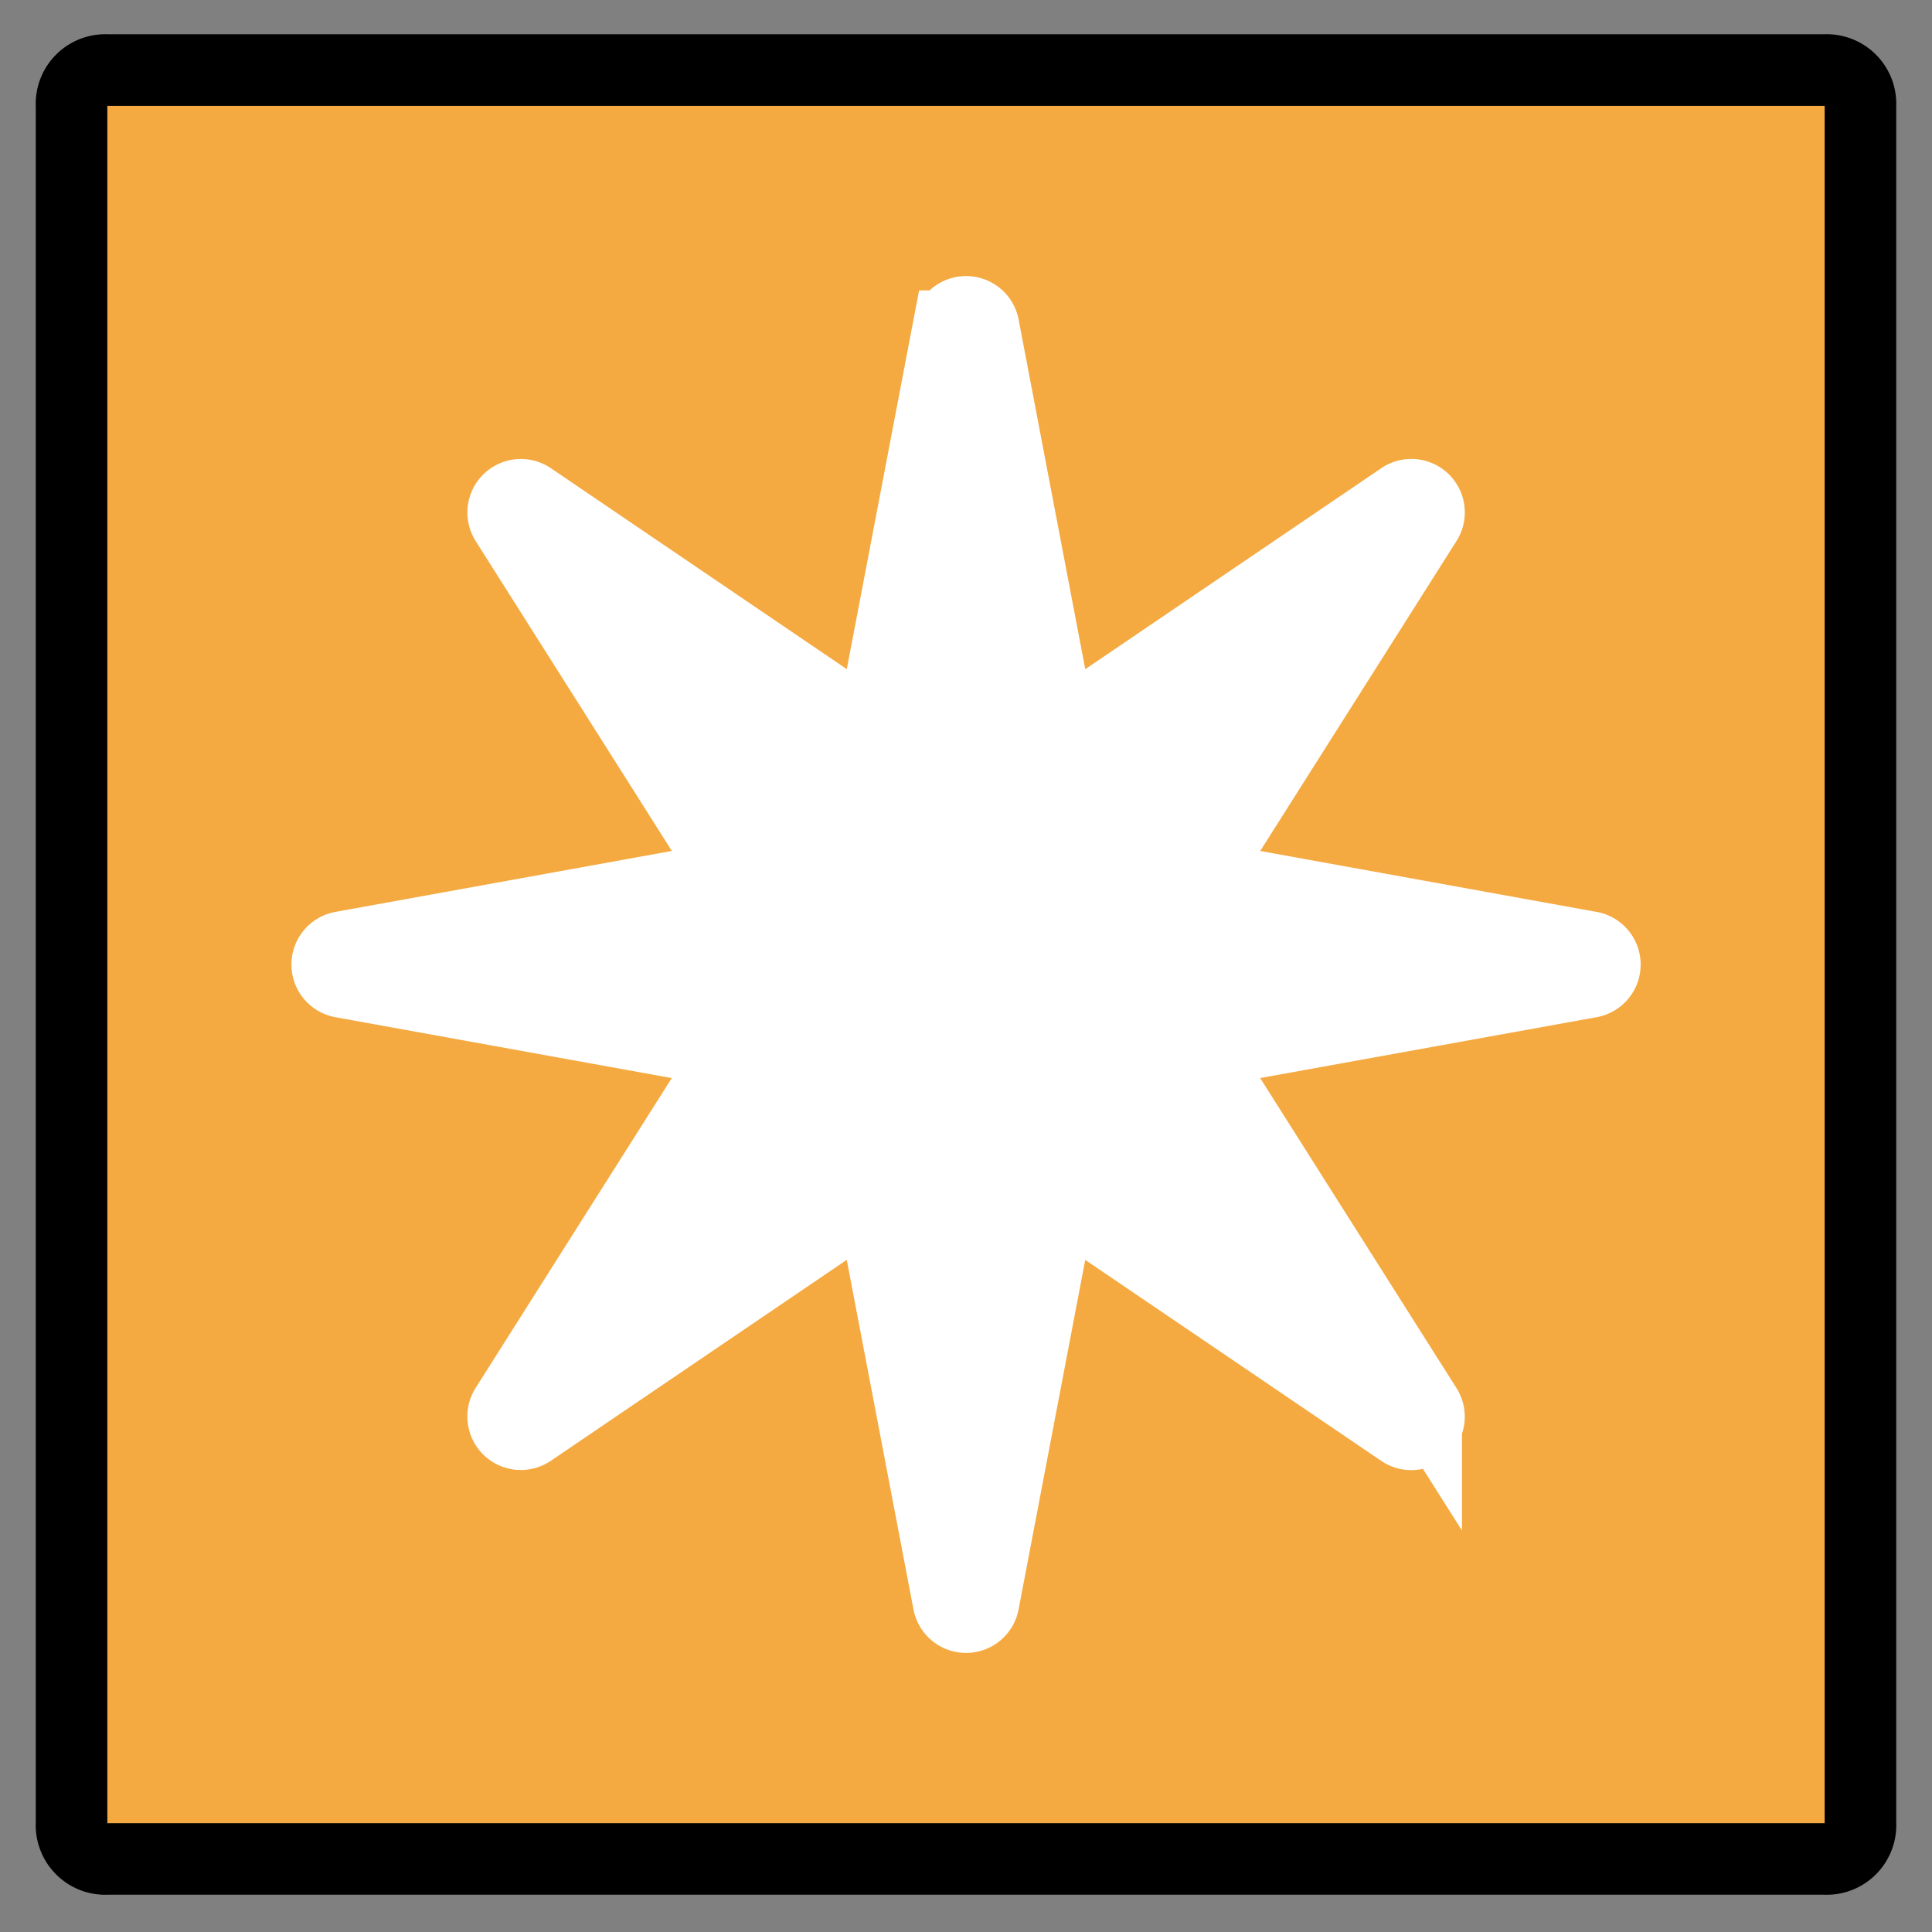 <svg id="emoji" viewBox="9 9 54 54" xmlns="http://www.w3.org/2000/svg">
<rect x="9" y="9" width="54" height="54" fill="#808080" stroke="none"/>
<defs>
    <linearGradient id="yellow-gradient" x1="0%" y1="0%" x2="0%" y2="100%">
      <stop style="stop-color:#FDE02F;stop-opacity:1;" offset="0%" />
      <stop style="stop-color:#F7B209;stop-opacity:1;" offset="100%" />
    </linearGradient>
  </defs>
  <g id="line-supplement">
    <path fill="none" stroke="#000" stroke-miterlimit="10" stroke-width="2" d="M42.976,39.075,48.862,48.37a.494.494,0,0,1-.696.674l-8.908-6.048a.495.495,0,0,0-.764.317L36.487,53.841a.495.495,0,0,1-.972,0l-2.01-10.529a.495.495,0,0,0-.764-.316l-8.906,6.048A.495.495,0,0,1,23.14,48.37l5.884-9.295a.495.495,0,0,0-.33-.751L18.549,36.488a.495.495,0,0,1,0-.973L28.695,33.676a.495.495,0,0,0,.33-.751L23.14,23.63a.495.495,0,0,1,.696-.674l8.906,6.048a.495.495,0,0,0,.764-.316l2.01-10.529a.495.495,0,0,1,.972,0L38.495,28.688a.495.495,0,0,0,.764.317l8.908-6.048a.494.494,0,0,1,.696.674l-5.886,9.295a.494.494,0,0,0,.33.751l10.146,1.838a.495.495,0,0,1,0,.973L43.306,38.324A.494.494,0,0,0,42.976,39.075Z"/>
  </g>
  <g id="color">
    <path fill="#f4aa41" d="M60,60.958H12a.945.945,0,0,1-1-1v-48a.945.945,0,0,1,1-1H60a.945.945,0,0,1,1,1v48A.945.945,0,0,1,60,60.958Z"/>
    <path fill="#fff" stroke="#fff" stroke-miterlimit="10" stroke-width="2" d="M42.976,39.034l5.886,9.295a.494.494,0,0,1-.696.674l-8.908-6.048a.495.495,0,0,0-.764.317L36.487,53.799a.495.495,0,0,1-.972,0l-2.01-10.529a.495.495,0,0,0-.764-.316l-8.906,6.048a.495.495,0,0,1-.696-.674l5.884-9.295a.495.495,0,0,0-.33-.751L18.549,36.446a.495.495,0,0,1,0-.973l10.146-1.838a.495.495,0,0,0,.33-.751L23.14,23.588a.495.495,0,0,1,.696-.674l8.906,6.048a.495.495,0,0,0,.764-.316l2.01-10.529a.495.495,0,0,1,.972,0L38.495,28.646a.495.495,0,0,0,.764.317l8.908-6.048a.494.494,0,0,1,.696.674l-5.886,9.295a.494.494,0,0,0,.33.751l10.146,1.838a.495.495,0,0,1,0,.973L43.306,38.282A.494.494,0,0,0,42.976,39.034Z"/>
  </g>
  <g id="line">
    <path fill="none" stroke="#000" stroke-linecap="round" stroke-linejoin="round" stroke-width="2" d="M60,60.958H12a.945.945,0,0,1-1-1v-48a.945.945,0,0,1,1-1H60a.945.945,0,0,1,1,1v48A.945.945,0,0,1,60,60.958Z"/>
  </g>
</svg>

